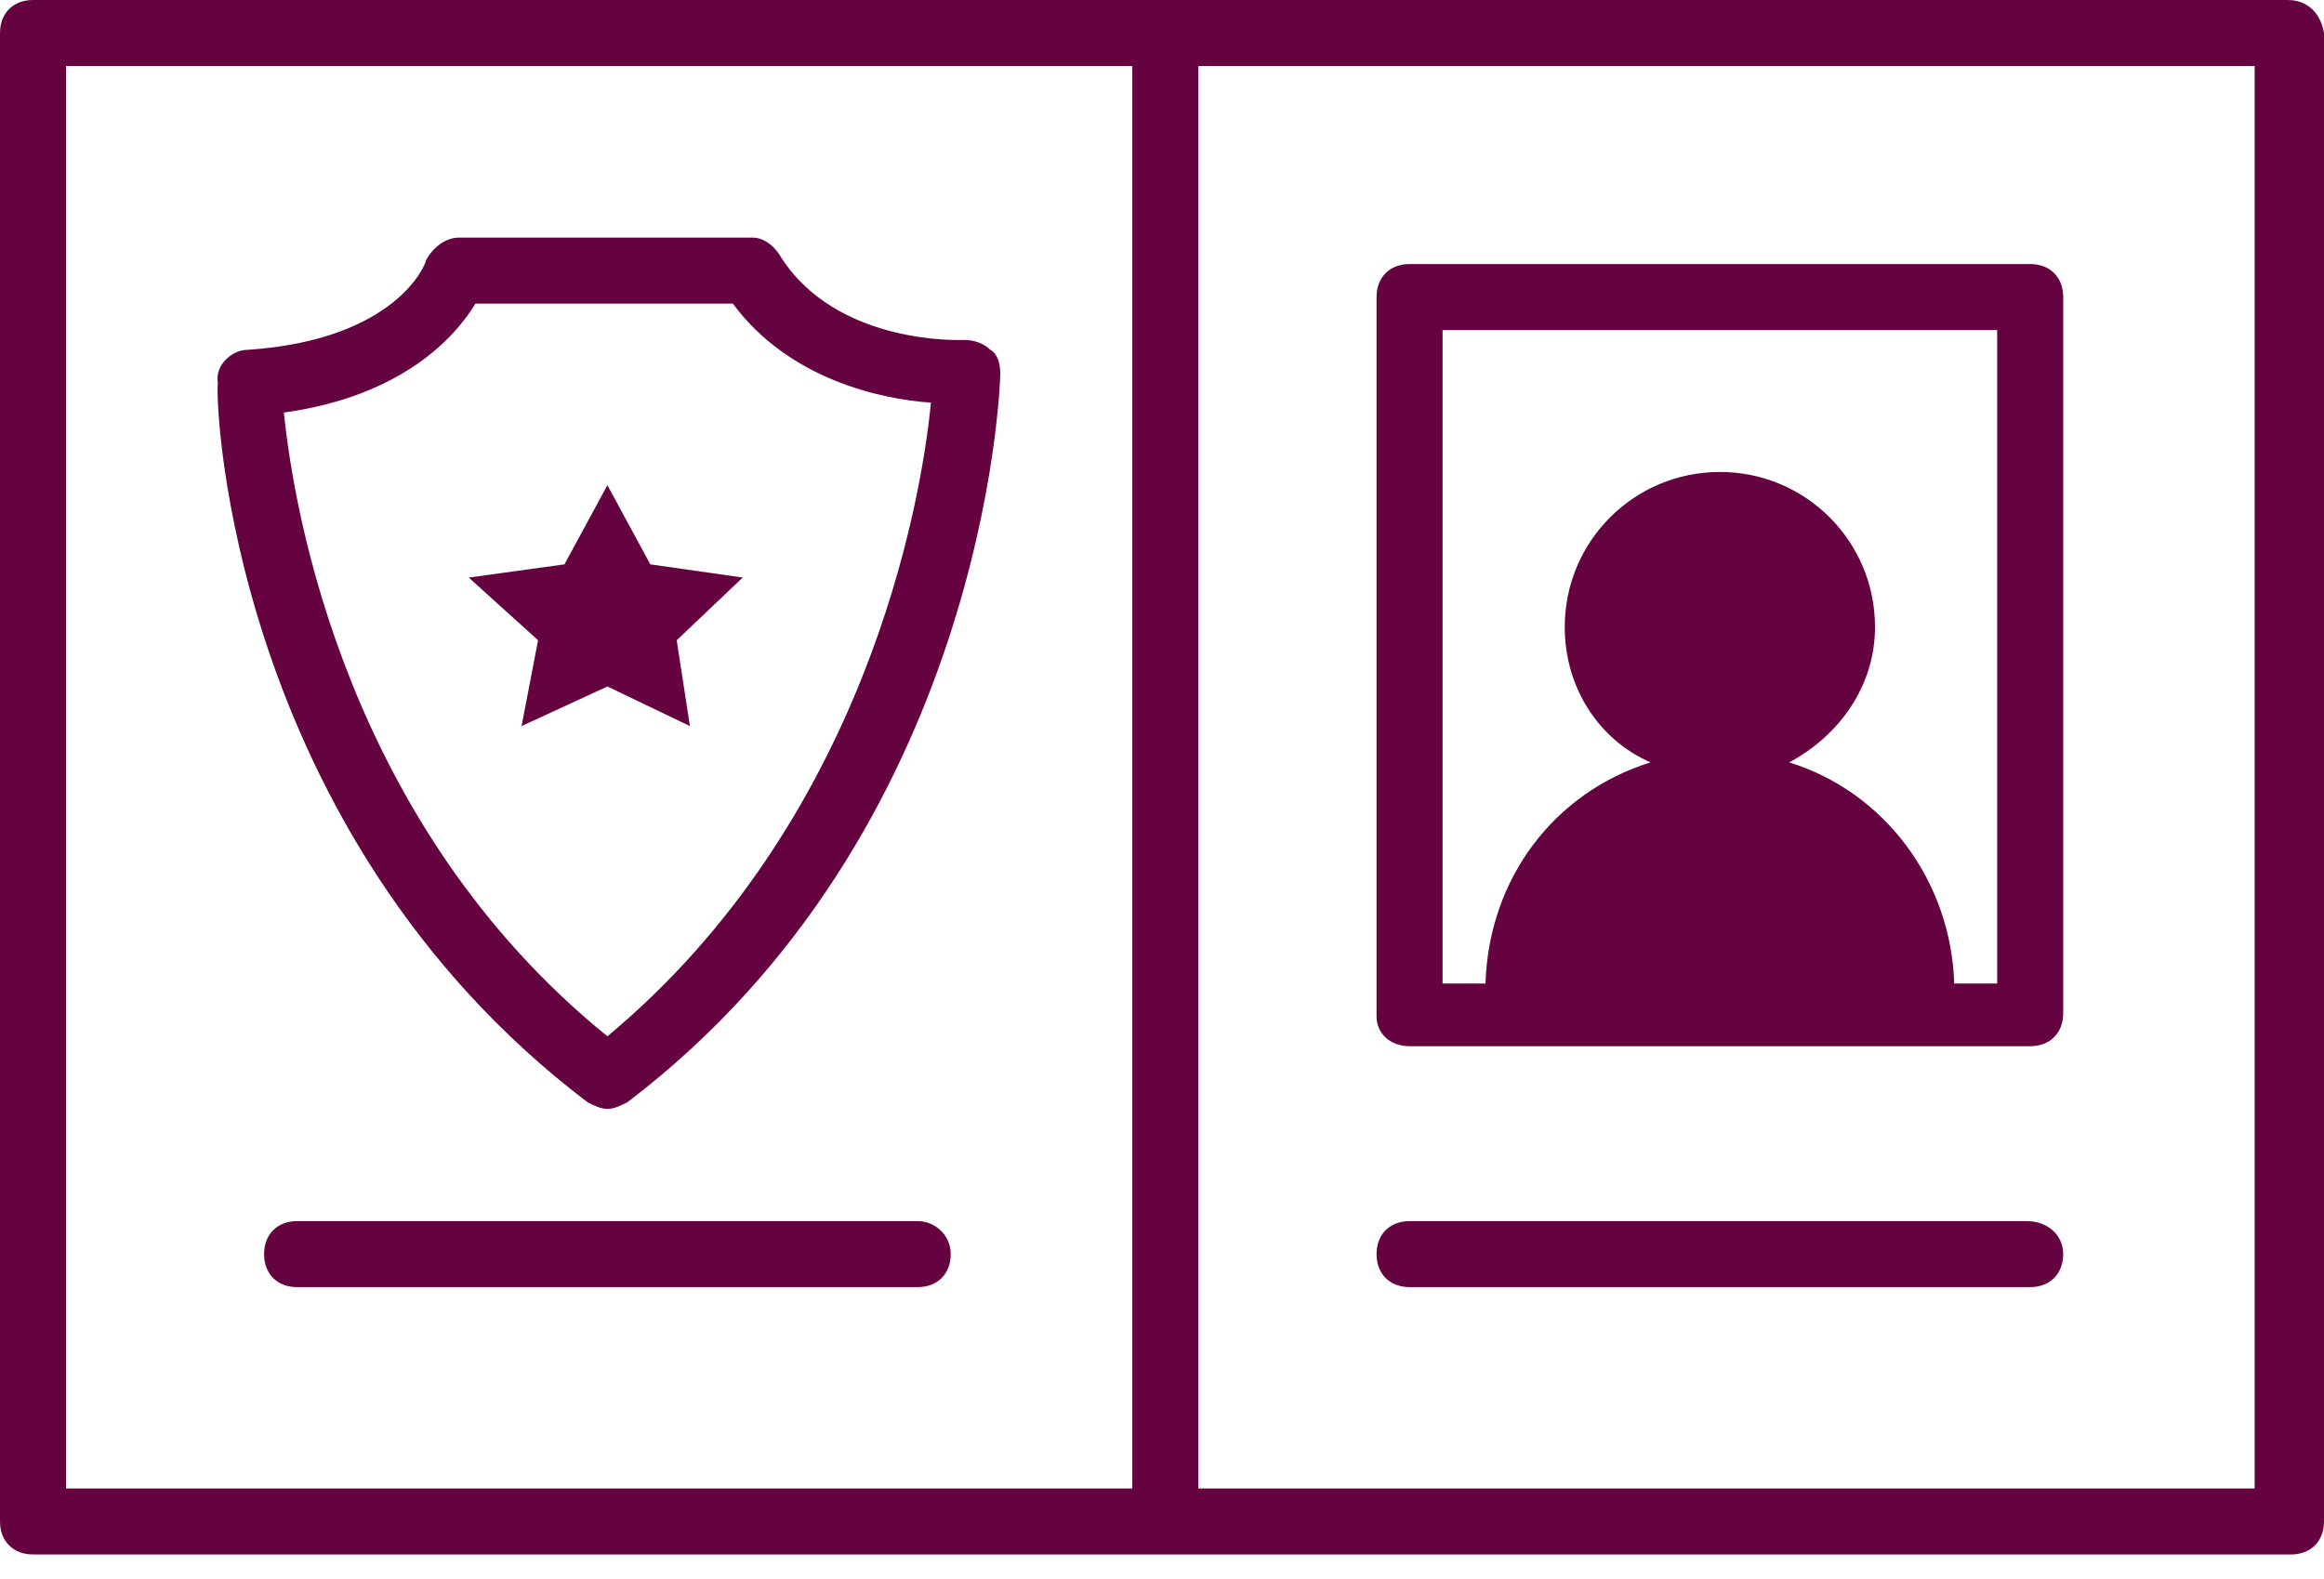 <svg width="78" height="53" viewBox="0 0 78 53" fill="none" xmlns="http://www.w3.org/2000/svg">
<g id="Group 1000001897">
<path id="Vector" d="M19.722 37.006C19.944 37.117 20.165 37.227 20.387 37.227C20.608 37.227 20.83 37.117 21.052 37.006C33.018 27.921 33.572 13.074 33.572 12.52C33.572 12.188 33.461 11.855 33.239 11.744C33.018 11.523 32.685 11.412 32.353 11.412C32.353 11.412 28.032 11.633 26.148 8.531C25.927 8.199 25.594 7.977 25.262 7.977H15.401C14.958 7.977 14.515 8.31 14.293 8.753C14.293 8.864 13.296 11.412 8.31 11.744C7.756 11.744 7.202 12.298 7.313 12.852C7.202 13.517 7.756 27.921 19.722 37.006ZM15.955 10.193H24.597C26.481 12.742 29.583 13.406 31.245 13.517C30.913 16.952 29.029 27.588 20.387 34.79C11.634 27.699 9.861 17.173 9.529 13.85C13.518 13.296 15.29 11.301 15.955 10.193Z" fill="#650340"/>
<path id="Vector_2" d="M20.386 23.046L23.156 24.375L22.712 21.494L24.928 19.389L21.826 18.946L20.386 16.287L18.945 18.946L15.732 19.389L18.059 21.494L17.505 24.375L20.386 23.046Z" fill="#650340"/>
<path id="Vector_3" d="M30.801 40.994H9.971C9.306 40.994 8.863 41.438 8.863 42.102C8.863 42.767 9.306 43.21 9.971 43.21H30.801C31.466 43.21 31.909 42.767 31.909 42.102C31.909 41.438 31.355 40.994 30.801 40.994Z" fill="#650340"/>
<path id="Vector_4" d="M68.028 40.994H47.309C46.644 40.994 46.201 41.438 46.201 42.102C46.201 42.767 46.644 43.21 47.309 43.21H68.139C68.803 43.21 69.247 42.767 69.247 42.102C69.247 41.438 68.693 40.994 68.028 40.994Z" fill="#650340"/>
<path id="Vector_5" d="M47.309 35.122H68.139C68.803 35.122 69.247 34.679 69.247 34.014V9.972C69.247 9.307 68.803 8.864 68.139 8.864H47.309C46.644 8.864 46.201 9.307 46.201 9.972V34.125C46.201 34.679 46.644 35.122 47.309 35.122ZM48.417 11.08H67.031V33.017H65.59C65.48 29.582 63.264 26.591 60.051 25.594C61.712 24.707 62.931 23.046 62.931 21.051C62.931 18.171 60.605 15.844 57.724 15.844C54.843 15.844 52.517 18.171 52.517 21.051C52.517 23.046 53.624 24.818 55.397 25.594C52.184 26.591 49.968 29.472 49.857 33.017H48.417V11.08Z" fill="#650340"/>
<path id="Vector_6" d="M76.781 0H1.108C0.443 0 0 0.443 0 1.108V51.077C0 51.742 0.443 52.185 1.108 52.185H76.892C77.557 52.185 78 51.742 78 51.077V1.108C77.889 0.443 77.446 0 76.781 0ZM2.216 2.216H38.003V49.969H2.216V2.216ZM75.673 49.969H40.219V2.216H75.673V49.969Z" fill="#650340"/>
</g>
</svg>
